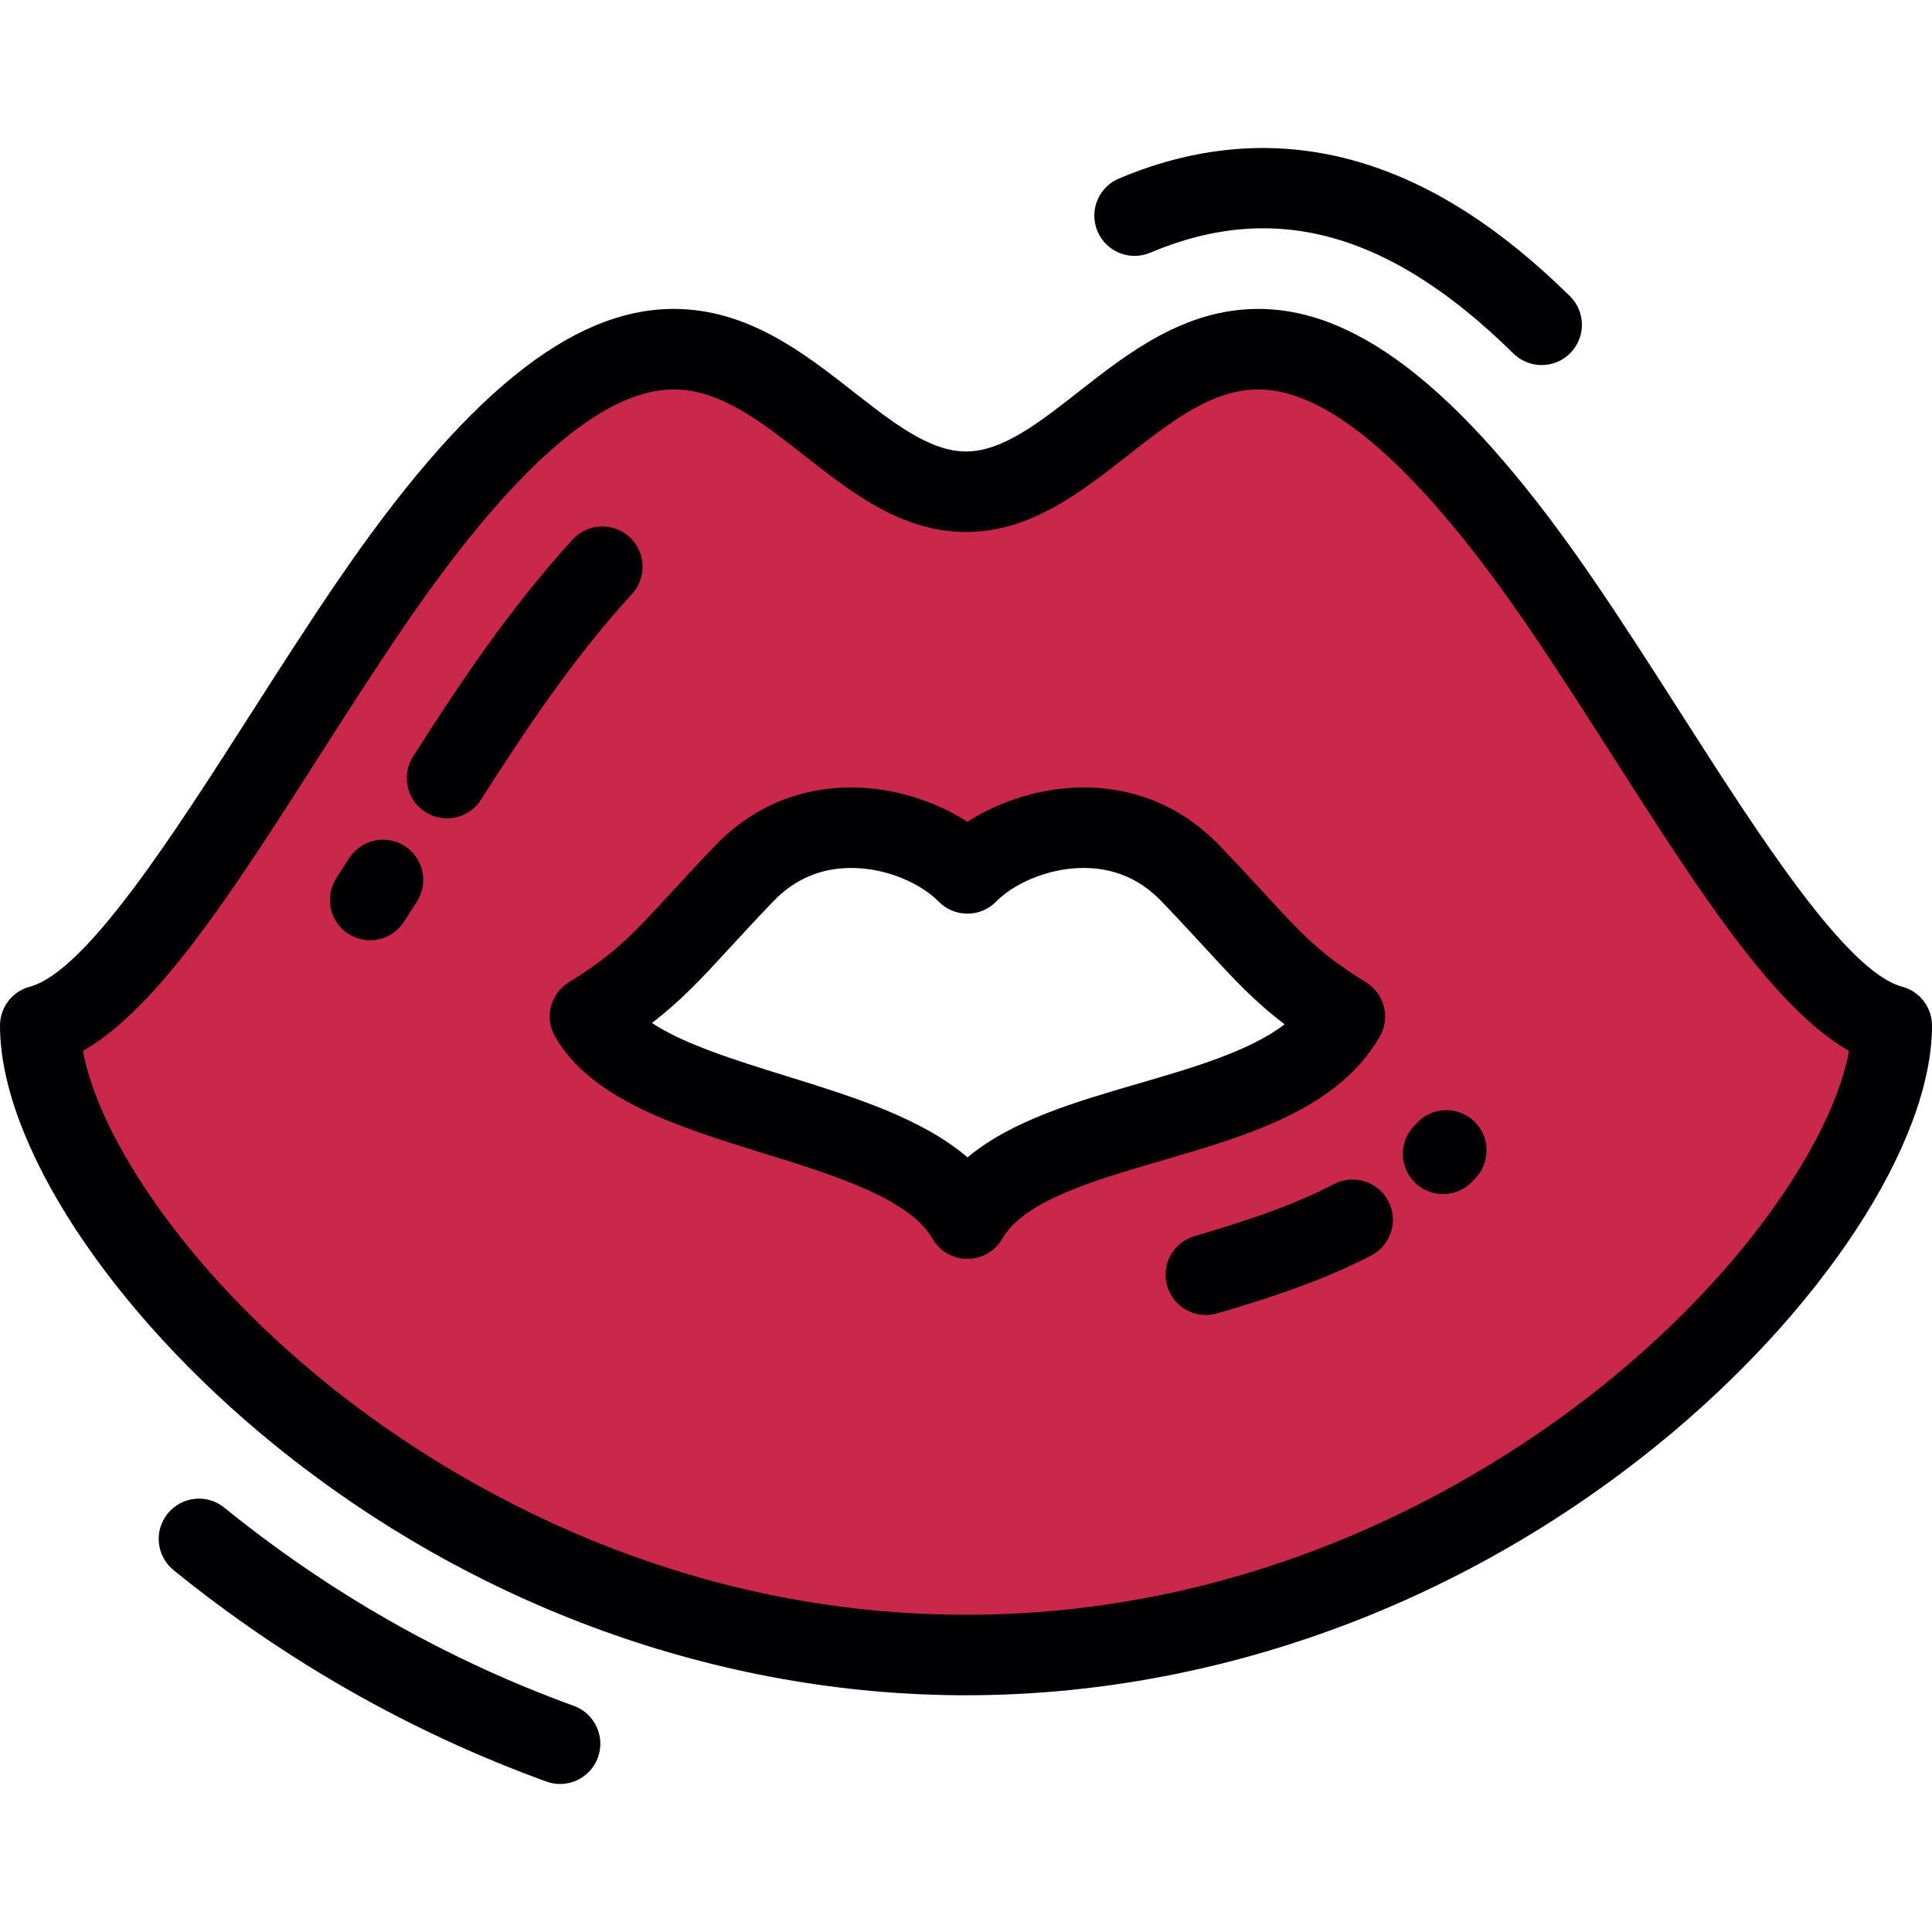 <?xml version="1.0" encoding="iso-8859-1"?>
<!-- Generator: Adobe Illustrator 19.0.0, SVG Export Plug-In . SVG Version: 6.00 Build 0)  -->
<svg version="1.1" id="Layer_1" xmlns="http://www.w3.org/2000/svg" xmlns:xlink="http://www.w3.org/1999/xlink" x="0px" y="0px"
	 viewBox="0 0 512 512" style="enable-background:new 0 0 512 512;" xml:space="preserve">
<path style="fill:#C9284B;" d="M256.001,438.594c143.366,0,245.332-114.768,245.332-166.807
	c-24.676-6.612-54.814-63.637-87.227-111.232c-90.427-132.78-112.878-30.24-158.105-30.24c-45.226,0-67.677-102.541-158.107,30.24
	c-32.413,47.595-62.551,104.62-87.227,111.232C10.667,323.826,112.637,438.594,256.001,438.594L256.001,438.594z M256.372,322.943
	c-16.259-28.161-84.648-26.903-100.03-53.545c17.679-10.91,21.524-17.717,40.906-37.931c19.382-20.212,47.968-11.528,59.125,0
	c11.157-11.528,39.747-20.212,59.129,0c19.378,20.213,23.223,27.021,40.904,37.931C338.806,299.882,272.631,294.782,256.372,322.943
	z"/>
<g>
	<path style="fill:#000003;" d="M304.828,66.967c32.98-13.942,63.56-5.454,96.243,26.714c2.077,2.045,4.781,3.065,7.482,3.065
		c2.758,0,5.517-1.062,7.604-3.184c4.131-4.199,4.079-10.952-0.121-15.085c-18.044-17.759-35.758-29.212-54.156-35.008
		c-21.393-6.738-43.38-5.444-65.361,3.849c-5.425,2.293-7.965,8.553-5.671,13.978C293.142,66.723,299.399,69.265,304.828,66.967z"/>
	<path style="fill:#000003;" d="M152.073,452.078c-33.463-12.158-64.629-29.837-92.632-52.54c-4.577-3.71-11.296-3.008-15.004,1.568
		c-3.711,4.576-3.008,11.294,1.569,15.003c29.848,24.202,63.086,43.049,98.783,56.021c1.202,0.436,2.431,0.643,3.642,0.643
		c4.359,0,8.452-2.692,10.025-7.027C160.468,460.21,157.609,454.089,152.073,452.078z"/>
	<path style="fill:#000003;" d="M504.094,261.484c-14.838-3.977-37.986-40.161-58.408-72.086
		c-7.377-11.531-15.004-23.453-22.763-34.847c-33.77-49.588-62.192-72.684-89.443-72.684c-19.629,0-34.558,11.696-47.724,22.015
		c-10.348,8.109-20.123,15.767-29.756,15.767c-9.632,0-19.404-7.659-29.753-15.766c-13.167-10.319-28.093-22.016-47.726-22.016
		c-27.251,0-55.672,23.095-89.445,72.684c-7.758,11.393-15.386,23.316-22.763,34.847c-20.422,31.925-43.57,68.11-58.408,72.086
		C3.244,262.733,0,266.959,0,271.787c0,31.185,29.278,75.875,72.854,111.204c52.71,42.735,117.754,66.27,183.147,66.27
		s130.437-23.536,183.147-66.27C482.722,347.662,512,302.972,512,271.787C512,266.959,508.756,262.733,504.094,261.484z
		 M425.713,366.42c-28.335,22.97-88.057,61.507-169.712,61.507s-141.377-38.537-169.712-61.508
		c-38.428-31.154-60.345-66.069-64.304-87.931c19.9-11.317,39.757-42.354,62.299-77.595c7.296-11.403,14.838-23.194,22.425-34.335
		c28.632-42.041,52.791-63.359,71.81-63.359c12.271,0,23.1,8.488,34.567,17.474c12.742,9.984,25.918,20.308,42.912,20.308
		s30.169-10.325,42.911-20.308c11.469-8.986,22.3-17.474,34.567-17.474c19.017,0,43.178,21.317,71.808,63.359
		c7.587,11.138,15.13,22.931,22.425,34.335c22.543,35.24,42.399,66.278,62.299,77.595
		C486.056,300.349,464.138,335.265,425.713,366.42z"/>
	<path style="fill:#000003;" d="M107.23,224.197c-4.971-3.165-11.563-1.698-14.726,3.269c-1.102,1.729-2.225,3.472-3.36,5.22
		c-3.213,4.94-1.81,11.546,3.13,14.758c1.796,1.167,3.81,1.724,5.802,1.724c3.489,0,6.911-1.711,8.955-4.855
		c1.173-1.805,2.334-3.604,3.471-5.39C113.664,233.954,112.202,227.361,107.23,224.197z"/>
	<path style="fill:#000003;" d="M166.826,142.316c-4.344-3.978-11.093-3.68-15.071,0.665
		c-16.446,17.964-30.042,38.249-42.287,57.493c-3.161,4.97-1.696,11.563,3.275,14.726c1.775,1.13,3.756,1.668,5.714,1.668
		c3.528,0,6.977-1.748,9.01-4.943c11.723-18.425,24.684-37.786,40.021-54.538C171.47,153.041,171.172,146.294,166.826,142.316z"/>
	<path style="fill:#000003;" d="M375.504,297.58c-0.26,0.278-0.523,0.557-0.787,0.832c-4.068,4.26-3.913,11.013,0.346,15.082
		c2.067,1.974,4.719,2.953,7.367,2.953c2.813,0,5.619-1.105,7.714-3.299c0.313-0.327,0.623-0.656,0.931-0.986
		c4.027-4.3,3.806-11.05-0.494-15.078C386.282,293.059,379.534,293.279,375.504,297.58z"/>
	<path style="fill:#000003;" d="M353.546,313.791c-11.493,5.977-24.567,10.16-36.982,13.792c-5.655,1.654-8.898,7.579-7.244,13.232
		c1.362,4.655,5.617,7.675,10.234,7.675c0.992,0,2-0.14,3.001-0.432c13.454-3.936,27.715-8.518,40.834-15.34
		c5.227-2.718,7.261-9.158,4.542-14.384C365.213,313.108,358.773,311.074,353.546,313.791z"/>
	<path style="fill:#000003;" d="M365.642,274.731c2.885-4.996,1.275-11.382-3.635-14.411c-12.171-7.511-16.803-12.541-26.951-23.563
		c-3.336-3.621-7.115-7.726-11.856-12.672c-9.661-10.076-22.119-15.401-36.03-15.401c-10.805,0-22.047,3.429-30.797,9.118
		c-8.748-5.689-19.99-9.118-30.795-9.118c-13.909,0-26.368,5.325-36.03,15.401c-4.748,4.952-8.529,9.059-11.867,12.685
		c-10.144,11.015-14.772,16.042-26.938,23.551c-4.911,3.029-6.521,9.415-3.637,14.411c9.673,16.754,32.659,23.888,54.887,30.786
		c19.17,5.948,38.989,12.101,45.143,22.759c1.906,3.301,5.427,5.333,9.238,5.333c3.81,0,7.334-2.032,9.238-5.333
		c5.827-10.091,24.228-15.45,42.024-20.634C330.689,300.927,354.527,293.985,365.642,274.731z M301.67,287.159
		c-16.588,4.83-33.603,9.786-45.258,19.562c-12.167-10.429-30.364-16.076-48.097-21.579c-13.325-4.136-26.982-8.375-35.547-14.046
		c7.792-5.958,13.142-11.769,20.606-19.876c3.268-3.55,6.973-7.575,11.572-12.369c5.621-5.861,12.563-8.833,20.632-8.833
		c9.994,0,18.997,4.596,23.13,8.869c2.011,2.076,4.776,3.248,7.665,3.248c2.89,0,5.657-1.172,7.665-3.248
		c4.136-4.272,13.135-8.869,23.131-8.869c8.071,0,15.011,2.972,20.632,8.832c4.592,4.789,8.294,8.811,11.561,12.358
		c7.613,8.27,13.03,14.153,21.076,20.236C331.172,278.568,316.23,282.919,301.67,287.159z"/>
</g>
<g>
</g>
<g>
</g>
<g>
</g>
<g>
</g>
<g>
</g>
<g>
</g>
<g>
</g>
<g>
</g>
<g>
</g>
<g>
</g>
<g>
</g>
<g>
</g>
<g>
</g>
<g>
</g>
<g>
</g>
</svg>
